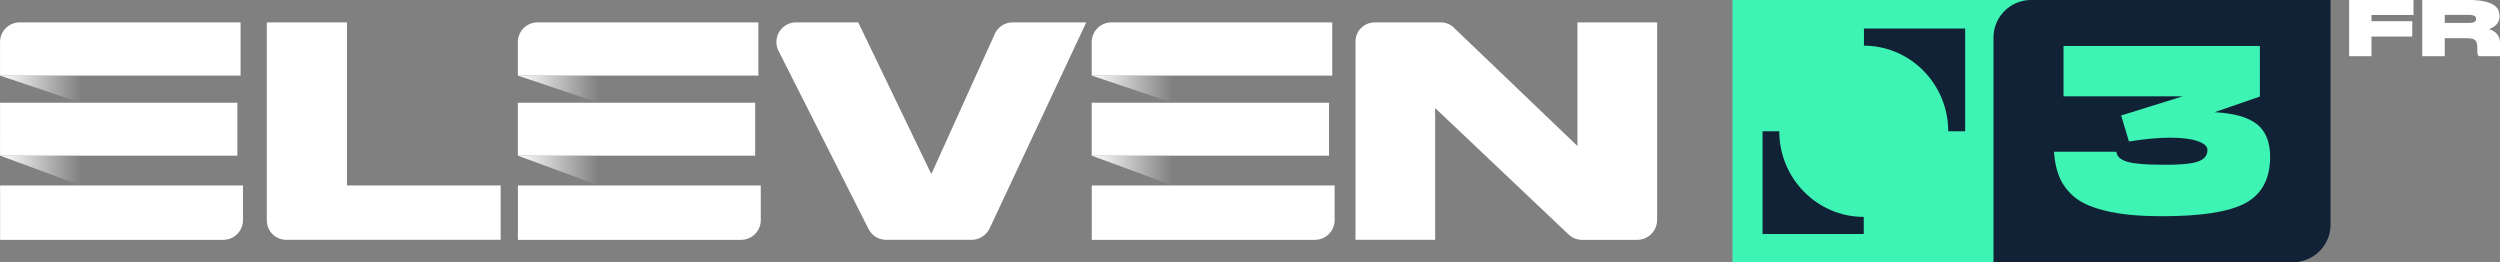 <svg width="799.58" height="83.873" version="1.1" viewBox="0 0 211.56 22.191" xmlns="http://www.w3.org/2000/svg" xmlns:xlink="http://www.w3.org/1999/xlink">
 <rect x="0" y="0" width="211.56" height="22.191" fill="#808080" stroke="none"/>
 <defs>
  <linearGradient id="b" x2="3.436" y1="17.075" y2="17.075" gradientTransform="matrix(1.992 0 0 .734 .001 1.905)" gradientUnits="userSpaceOnUse" xlink:href="#a"/>
  <linearGradient id="a">
   <stop stop-color="#fff" offset="0"/>
   <stop stop-color="#fff" stop-opacity="0" offset="1"/>
  </linearGradient>
  <linearGradient id="c" x2="3.281" y1="8.058" y2="8.058" gradientTransform="matrix(2.085 0 0 .701 .001 1.905)" gradientUnits="userSpaceOnUse" xlink:href="#a"/>
  <linearGradient id="d" x1="22.006" x2="25.441" y1="17.074" y2="17.074" gradientTransform="matrix(1.991 0 0 .734 .001 1.905)" gradientUnits="userSpaceOnUse" xlink:href="#a"/>
  <linearGradient id="e" x1="21.017" x2="24.298" y1="8.058" y2="8.058" gradientTransform="matrix(2.085 0 0 .701 .001 1.905)" gradientUnits="userSpaceOnUse" xlink:href="#a"/>
  <linearGradient id="f" x1="46.389" x2="49.824" y1="17.075" y2="17.075" gradientTransform="matrix(1.992 0 0 .734 .001 1.905)" gradientUnits="userSpaceOnUse" xlink:href="#a"/>
  <linearGradient id="g" x1="44.304" x2="47.586" y1="8.058" y2="8.058" gradientTransform="matrix(2.085 0 0 .701 .001 1.905)" gradientUnits="userSpaceOnUse" xlink:href="#a"/>
 </defs>
 <g transform="matrix(.161 0 0 .161 -26.45 1.5462e-5)">
  <path class="st8" d="m1074.9 0h157.74l-19.837 137.9h-137.9z" fill="#3df4b4"/>
  <path class="st9" d="m1143.9 24c24.5 0 44.4 20.2 44.4 45h8.9v-54h-53.2v9zm-53.2 45v54h53.2v-9c-24.5 0-44.4-20.2-44.4-45z" fill="#112136"/>
 </g>
 <path d="m29.363 1.894v13.801h13.004v4.6h-18.144a1.643 1.643 0 0 1-1.643-1.642v-16.76zm44.14 17.492-7.622-15.084a1.659 1.659 0 0 1 1.481-2.407h5.267l6.144 12.755c0.016 0.034 0.062 0.032 0.078 0l5.333-11.78c0.268-0.594 0.86-0.975 1.512-0.975h6.227l-8.168 17.411c-0.284 0.604-0.891 0.988-1.558 0.988h-7.21c-0.626 0-1.198-0.351-1.481-0.909zm49.526-17.047 10.461 10.016v-10.461h6.741l1e-3 0.003v16.709a1.69 1.69 0 0 1-1.69 1.69h-4.667a1.65 1.65 0 0 1-1.145-0.464l-11.282-10.689v11.152h-6.739v-16.778c0-0.895 0.724-1.62 1.62-1.62h5.606c0.41 0 0.802 0.16 1.094 0.445zm-102.67 4.056v-4.501h-18.687c-0.921 0-1.668 0.747-1.668 1.667v2.834zm-20.351 9.301v4.6h18.884c0.923 0 1.67-0.748 1.67-1.67v-2.93zm-0.003-7.001h20.083v4.477h-20.084z" fill="#fff" fill-rule="evenodd" stroke-width="1.341"/>
 <path d="m0.001 13.171 6.843 2.524v-2.524z" fill="url(#b)" fill-rule="evenodd" stroke-width="1.341"/>
 <path d="m0.001 6.397 6.843 2.301v-2.301z" fill="url(#c)" fill-rule="evenodd" stroke-width="1.341"/>
 <path d="m64.177 6.395v-4.501h-18.687a1.668 1.668 0 0 0-1.667 1.667v2.834zm-20.35 9.301v4.6h18.883a1.67 1.67 0 0 0 1.67-1.67v-2.93zm-0.005-7.001h20.083v4.477h-20.083z" fill="#fff" fill-rule="evenodd" stroke-width="1.341"/>
 <path d="m43.818 13.171 6.841 2.524v-2.524z" fill="url(#d)" fill-rule="evenodd" stroke-width="1.341"/>
 <path d="m43.818 6.397 6.841 2.301v-2.301z" fill="url(#e)" fill-rule="evenodd" stroke-width="1.341"/>
 <path d="m112.74 6.395v-4.501h-18.687a1.668 1.668 0 0 0-1.667 1.667v2.834zm-20.35 9.301v4.6h18.884a1.67 1.67 0 0 0 1.668-1.67v-2.93zm-0.004-7.001h20.082v4.477h-20.083z" fill="#fff" fill-rule="evenodd" stroke-width="1.341"/>
 <path d="m92.383 13.171 6.843 2.524v-2.524z" fill="url(#f)" fill-rule="evenodd" stroke-width="1.341"/>
 <path d="m92.383 6.397 6.843 2.301v-2.301z" fill="url(#g)" fill-rule="evenodd" stroke-width="1.341"/>
 <g transform="matrix(1.341 0 0 1.341 22.194 9.1894e-6)">
  <path transform="translate(-38.561,-86.648)" d="m150.19 86.648a2.374 2.374 0 0 0-2.38 2.38v14.166h18.89a2.375 2.375 0 0 0 2.38-2.38v-14.166h-15.717z" fill="#112136" fill-rule="evenodd"/>
  <path d="m126.06 6.092v-3.19h-12.391v3.175h7.522l-3.886 1.21 0.492 1.642c0.997-0.16 1.862-0.241 2.603-0.241 0.733 0 1.312 0.073 1.737 0.22 0.425 0.146 0.63 0.337 0.616 0.586-0.015 0.352-0.235 0.587-0.66 0.719s-1.151 0.198-2.177 0.183c-1.034 0-1.767-0.059-2.207-0.183-0.44-0.125-0.675-0.338-0.704-0.638h-3.937c0.036 0.557 0.132 1.048 0.286 1.459 0.146 0.41 0.388 0.792 0.71 1.129 0.323 0.337 0.734 0.616 1.247 0.821 0.513 0.213 1.144 0.374 1.906 0.491 0.763 0.118 1.657 0.169 2.684 0.169 2.456 0 4.2-0.271 5.235-0.821 1.026-0.55 1.554-1.503 1.569-2.86 0.014-0.968-0.264-1.671-0.821-2.119-0.565-0.447-1.46-0.703-2.691-0.762z" fill="#3df4b4"/>
 </g>
 <g transform="matrix(.444 0 0 .444 56.983 4.6234e-7)" fill="#fff" stroke="#000">
  <g transform="matrix(.709 0 0 .567 .12 -.093)" stroke-width="1.109">
   <path transform="scale(.894 1.118)" d="m503.71 0.146v16.893h6.715v-5.898h12.262v-4.625h-12.262v-1.852h12.637v-4.518h-0.621z" color="#000000" color-rendering="auto" dominant-baseline="auto" fill="#fff" image-rendering="auto" shape-rendering="auto" solid-color="#000000" stop-color="#000000" stroke="none" style="font-feature-settings:normal;font-variant-alternates:normal;font-variant-caps:normal;font-variant-east-asian:normal;font-variant-ligatures:normal;font-variant-numeric:normal;font-variant-position:normal;font-variation-settings:normal;inline-size:0;isolation:auto;mix-blend-mode:normal;shape-margin:0;shape-padding:0;text-decoration-color:#000000;text-decoration-line:none;text-decoration-style:solid;text-indent:0;text-orientation:mixed;text-transform:none;white-space:normal"/>
  </g>
  <g transform="matrix(.712 0 0 .565 .12 -.064)" stroke-width="1.072">
   <path transform="scale(.891 1.122)" d="m525.24 0.102v16.893h6.76v-5.42h6.633c1.307 0 2.088 0.247 2.461 0.57 0.411 0.378 0.689 0.999 0.689 1.951v1.307c0 0.364-0.016 0.628 0.072 0.908 0.025 0.081 0.044 0.15 0.074 0.229 0.03 0.079 0.048 0.18 0.217 0.314l0.178 0.141h6.598v-0.729l-0.1-0.123c-0.048-0.057-0.108-0.162-0.152-0.355l-2e-3 -0.004v-0.004c-0.031-0.124-0.07-0.56-0.07-1.148v-1.65c0-1.245-0.447-2.297-1.309-3.078l-6e-3 -0.004-8e-3 -0.006c-0.524-0.445-1.192-0.774-1.926-1.045 0.659-0.257 1.264-0.569 1.758-0.975 0.892-0.732 1.355-1.71 1.355-2.818v-0.213c0-0.492-0.12-0.979-0.287-1.508v-0.004l-2e-3 -0.002c-0.196-0.596-0.648-1.147-1.311-1.625-0.684-0.493-1.602-0.861-2.789-1.152-1.22-0.3-2.786-0.449-4.715-0.449zm6.76 4.469h7.144c0.5 0 0.942 0.042 1.24 0.109 0.305 0.069 0.52 0.168 0.658 0.264 0.13 0.09 0.205 0.19 0.285 0.328 0.061 0.171 0.104 0.329 0.104 0.469v0.043c0 0.169-0.042 0.327-0.105 0.502-0.081 0.155-0.15 0.248-0.283 0.34-0.138 0.096-0.353 0.194-0.658 0.264-0.298 0.068-0.741 0.109-1.24 0.109h-7.144z" color="#000000" color-rendering="auto" dominant-baseline="auto" fill="#fff" image-rendering="auto" shape-rendering="auto" solid-color="#000000" stop-color="#000000" stroke="none" style="font-feature-settings:normal;font-variant-alternates:normal;font-variant-caps:normal;font-variant-east-asian:normal;font-variant-ligatures:normal;font-variant-numeric:normal;font-variant-position:normal;font-variation-settings:normal;inline-size:0;isolation:auto;mix-blend-mode:normal;shape-margin:0;shape-padding:0;text-decoration-color:#000000;text-decoration-line:none;text-decoration-style:solid;text-indent:0;text-orientation:mixed;text-transform:none;white-space:normal"/>
  </g>
 </g>
</svg>
